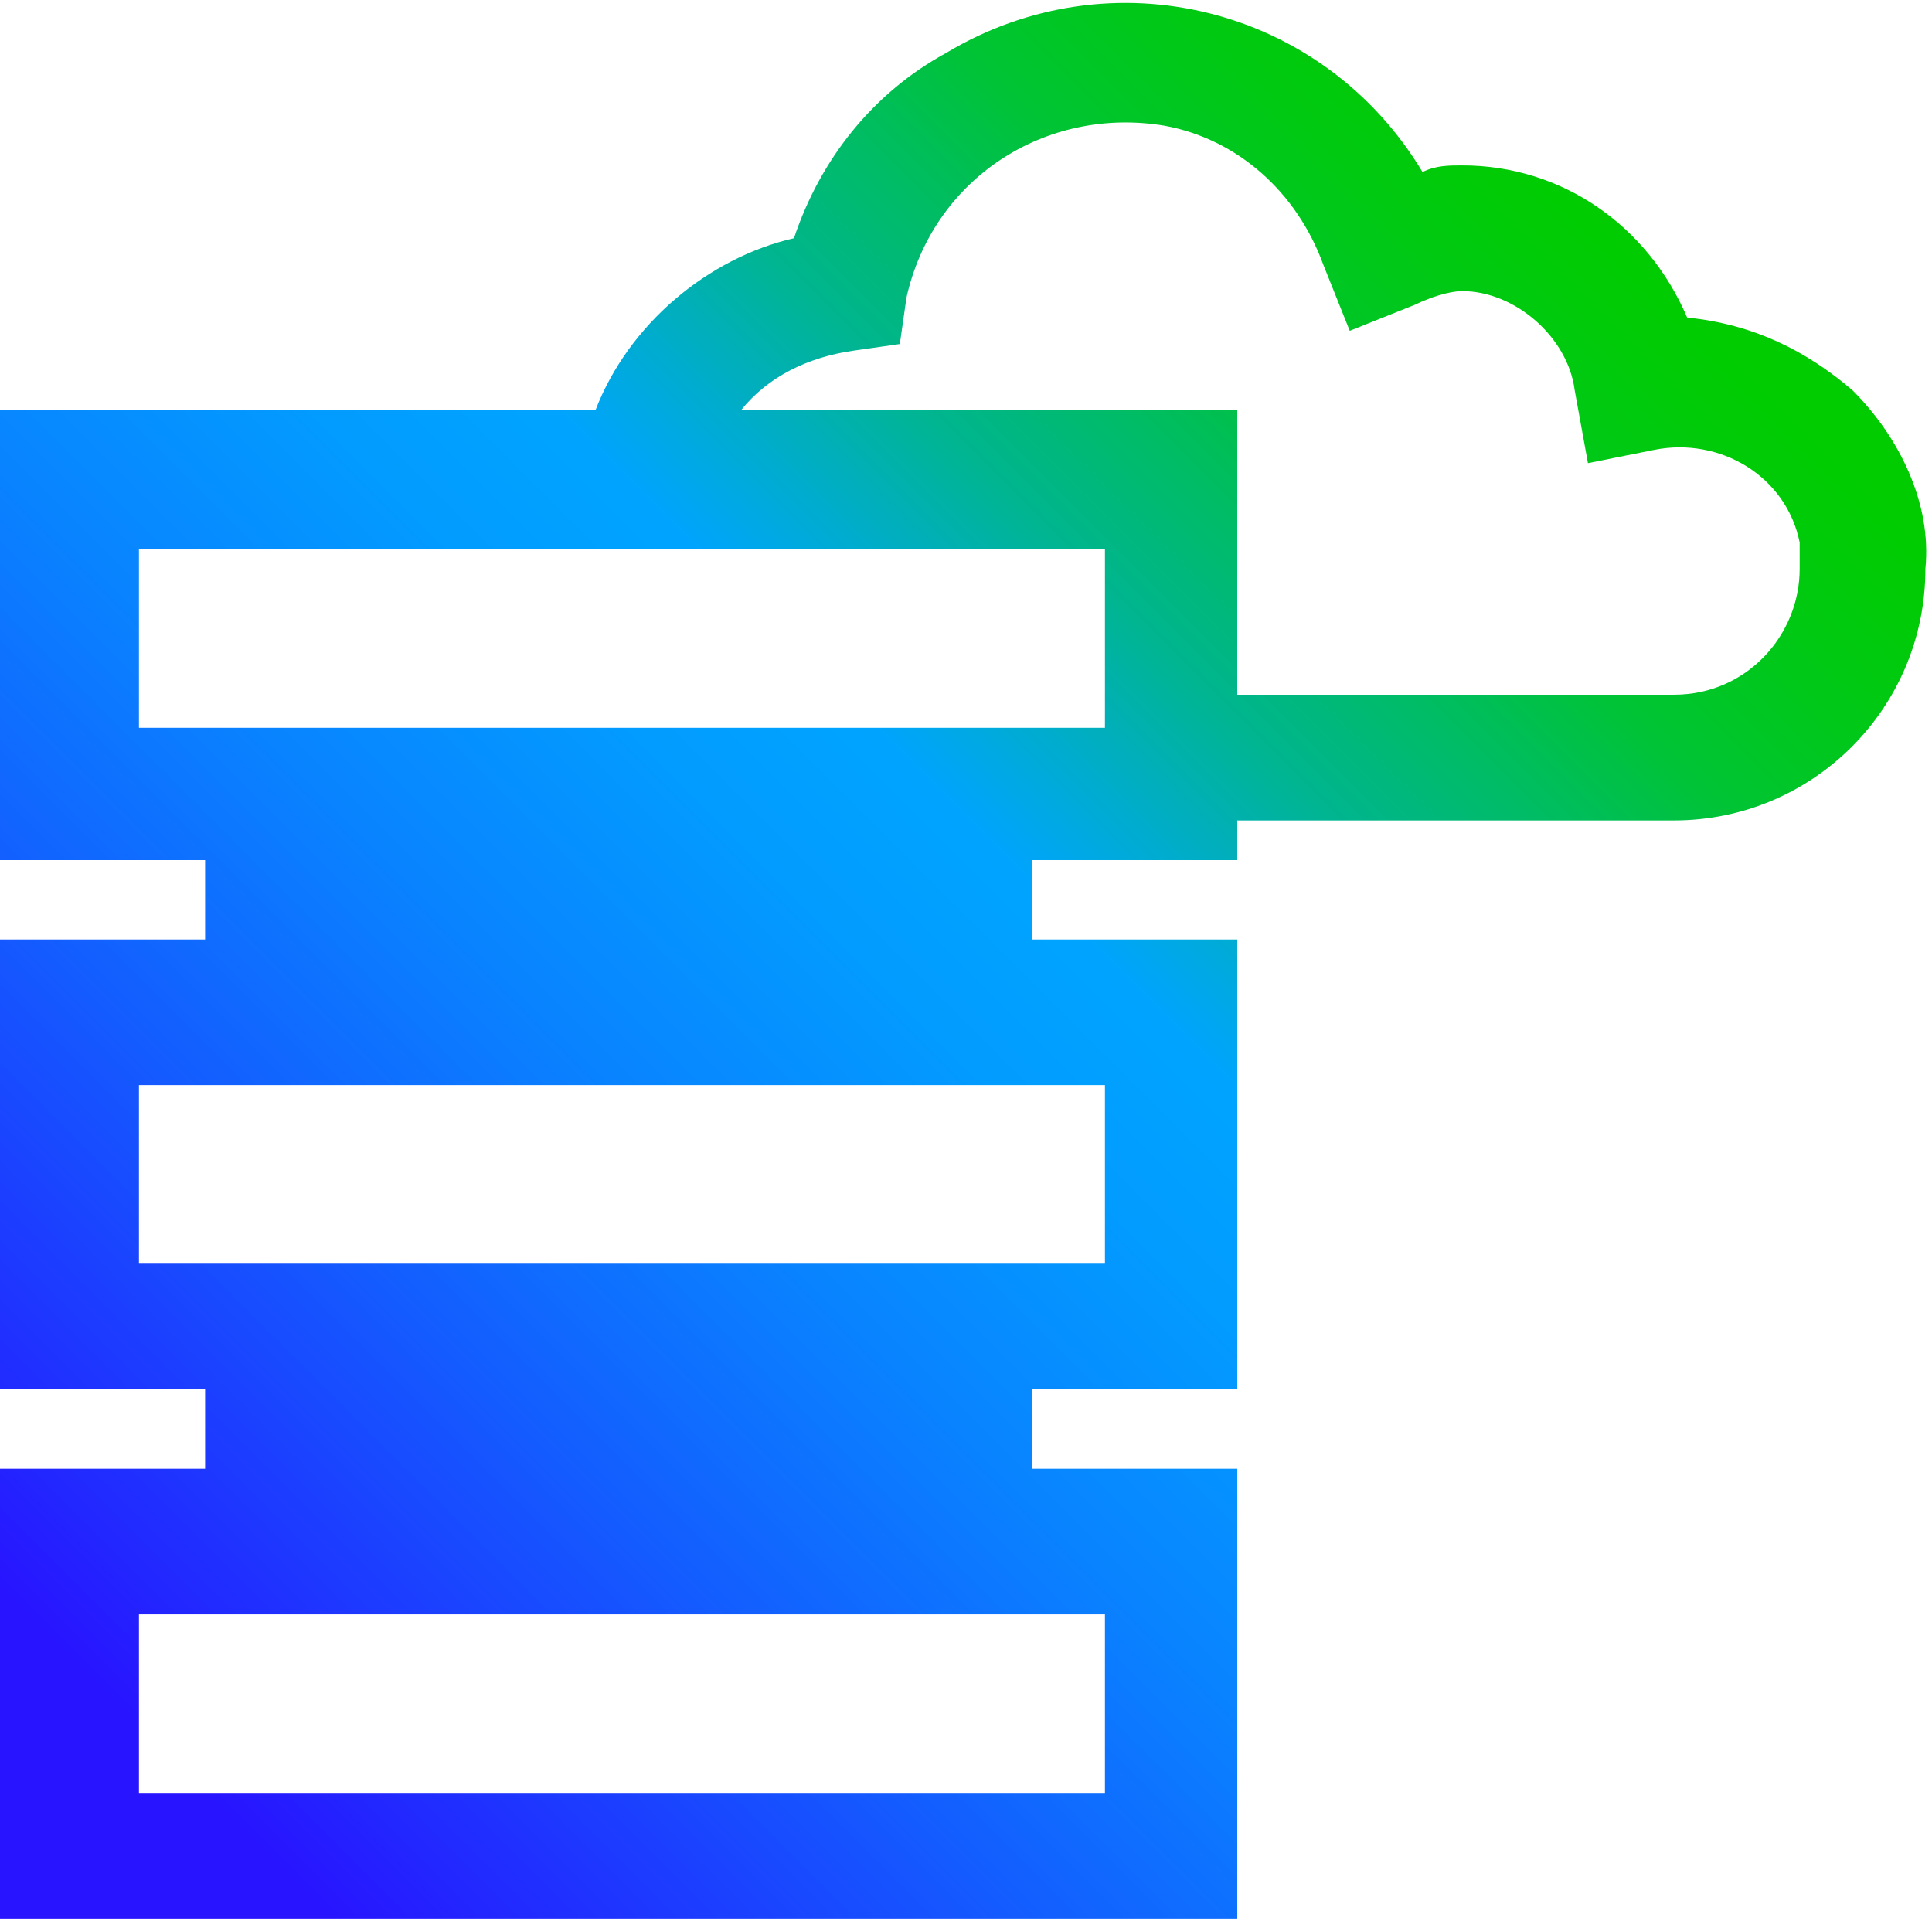 <?xml version="1.0" encoding="utf-8"?>
<!-- Generator: Adobe Illustrator 26.4.1, SVG Export Plug-In . SVG Version: 6.00 Build 0)  -->
<svg version="1.1" id="Layer_1" xmlns="http://www.w3.org/2000/svg" xmlns:xlink="http://www.w3.org/1999/xlink" x="0px" y="0px"
	 viewBox="0 0 29.2 29.1" style="enable-background:new 0 0 29.2 29.1;" xml:space="preserve">
<style type="text/css">
	.st0{fill:url(#SVGID_1_);}
</style>
<g id="Layer_1_00000171721535039571802850000012330144910126768270_">
	
		<linearGradient id="SVGID_1_" gradientUnits="userSpaceOnUse" x1="-1.035" y1="3.825" x2="24.575" y2="29.436" gradientTransform="matrix(1 0 0 -1 0 31.901)">
		<stop  offset="0.1" style="stop-color:#2814FF"/>
		<stop  offset="0.14" style="stop-color:#2324FF"/>
		<stop  offset="0.3" style="stop-color:#145BFF"/>
		<stop  offset="0.43" style="stop-color:#0983FF"/>
		<stop  offset="0.54" style="stop-color:#029BFF"/>
		<stop  offset="0.61" style="stop-color:#00A4FF"/>
		<stop  offset="0.66" style="stop-color:#00ACCE"/>
		<stop  offset="0.72" style="stop-color:#00B590"/>
		<stop  offset="0.79" style="stop-color:#00BD5D"/>
		<stop  offset="0.84" style="stop-color:#00C434"/>
		<stop  offset="0.9" style="stop-color:#00C818"/>
		<stop  offset="0.95" style="stop-color:#00CB06"/>
		<stop  offset="0.98" style="stop-color:#00CC00"/>
	</linearGradient>
	<path class="st0" d="M28,5.9c-0.7-0.6-1.5-1-2.5-1.1c-0.6-1.4-1.9-2.3-3.4-2.3c-0.2,0-0.4,0-0.6,0.1c-1.5-2.5-4.7-3.3-7.2-1.8
		c-1.1,0.6-1.9,1.6-2.3,2.8C10.7,3.9,9.5,4.9,9,6.2H0v6.8h3.1v1.2H0v6.8h3.1v1.2H0v6.8h18.7v-6.8h-3.1v-1.2h3.1v-6.8h-3.1v-1.2h3.1
		v-0.6h6.6c2.1,0,3.8-1.7,3.8-3.8C29.2,7.6,28.7,6.6,28,5.9z M25.3,10.5h-6.6V6.2h-7.5c0.4-0.5,1-0.8,1.7-0.9l0.7-0.1l0.1-0.7
		c0.4-1.8,2.1-2.9,3.9-2.6c1.1,0.2,2,1,2.4,2.1l0.4,1l1-0.4c0.2-0.1,0.5-0.2,0.7-0.2c0.8,0,1.6,0.7,1.7,1.5L24,7l1-0.2
		c1-0.2,2,0.4,2.2,1.4c0,0.1,0,0.3,0,0.4C27.2,9.6,26.4,10.5,25.3,10.5C25.4,10.5,25.3,10.5,25.3,10.5z M2.1,11V8.3h14.6V11H2.1z
		 M2.1,19.1v-2.7h14.6v2.7H2.1z M2.1,27.1v-2.7h14.6v2.7L2.1,27.1z"/>
</g>
</svg>
